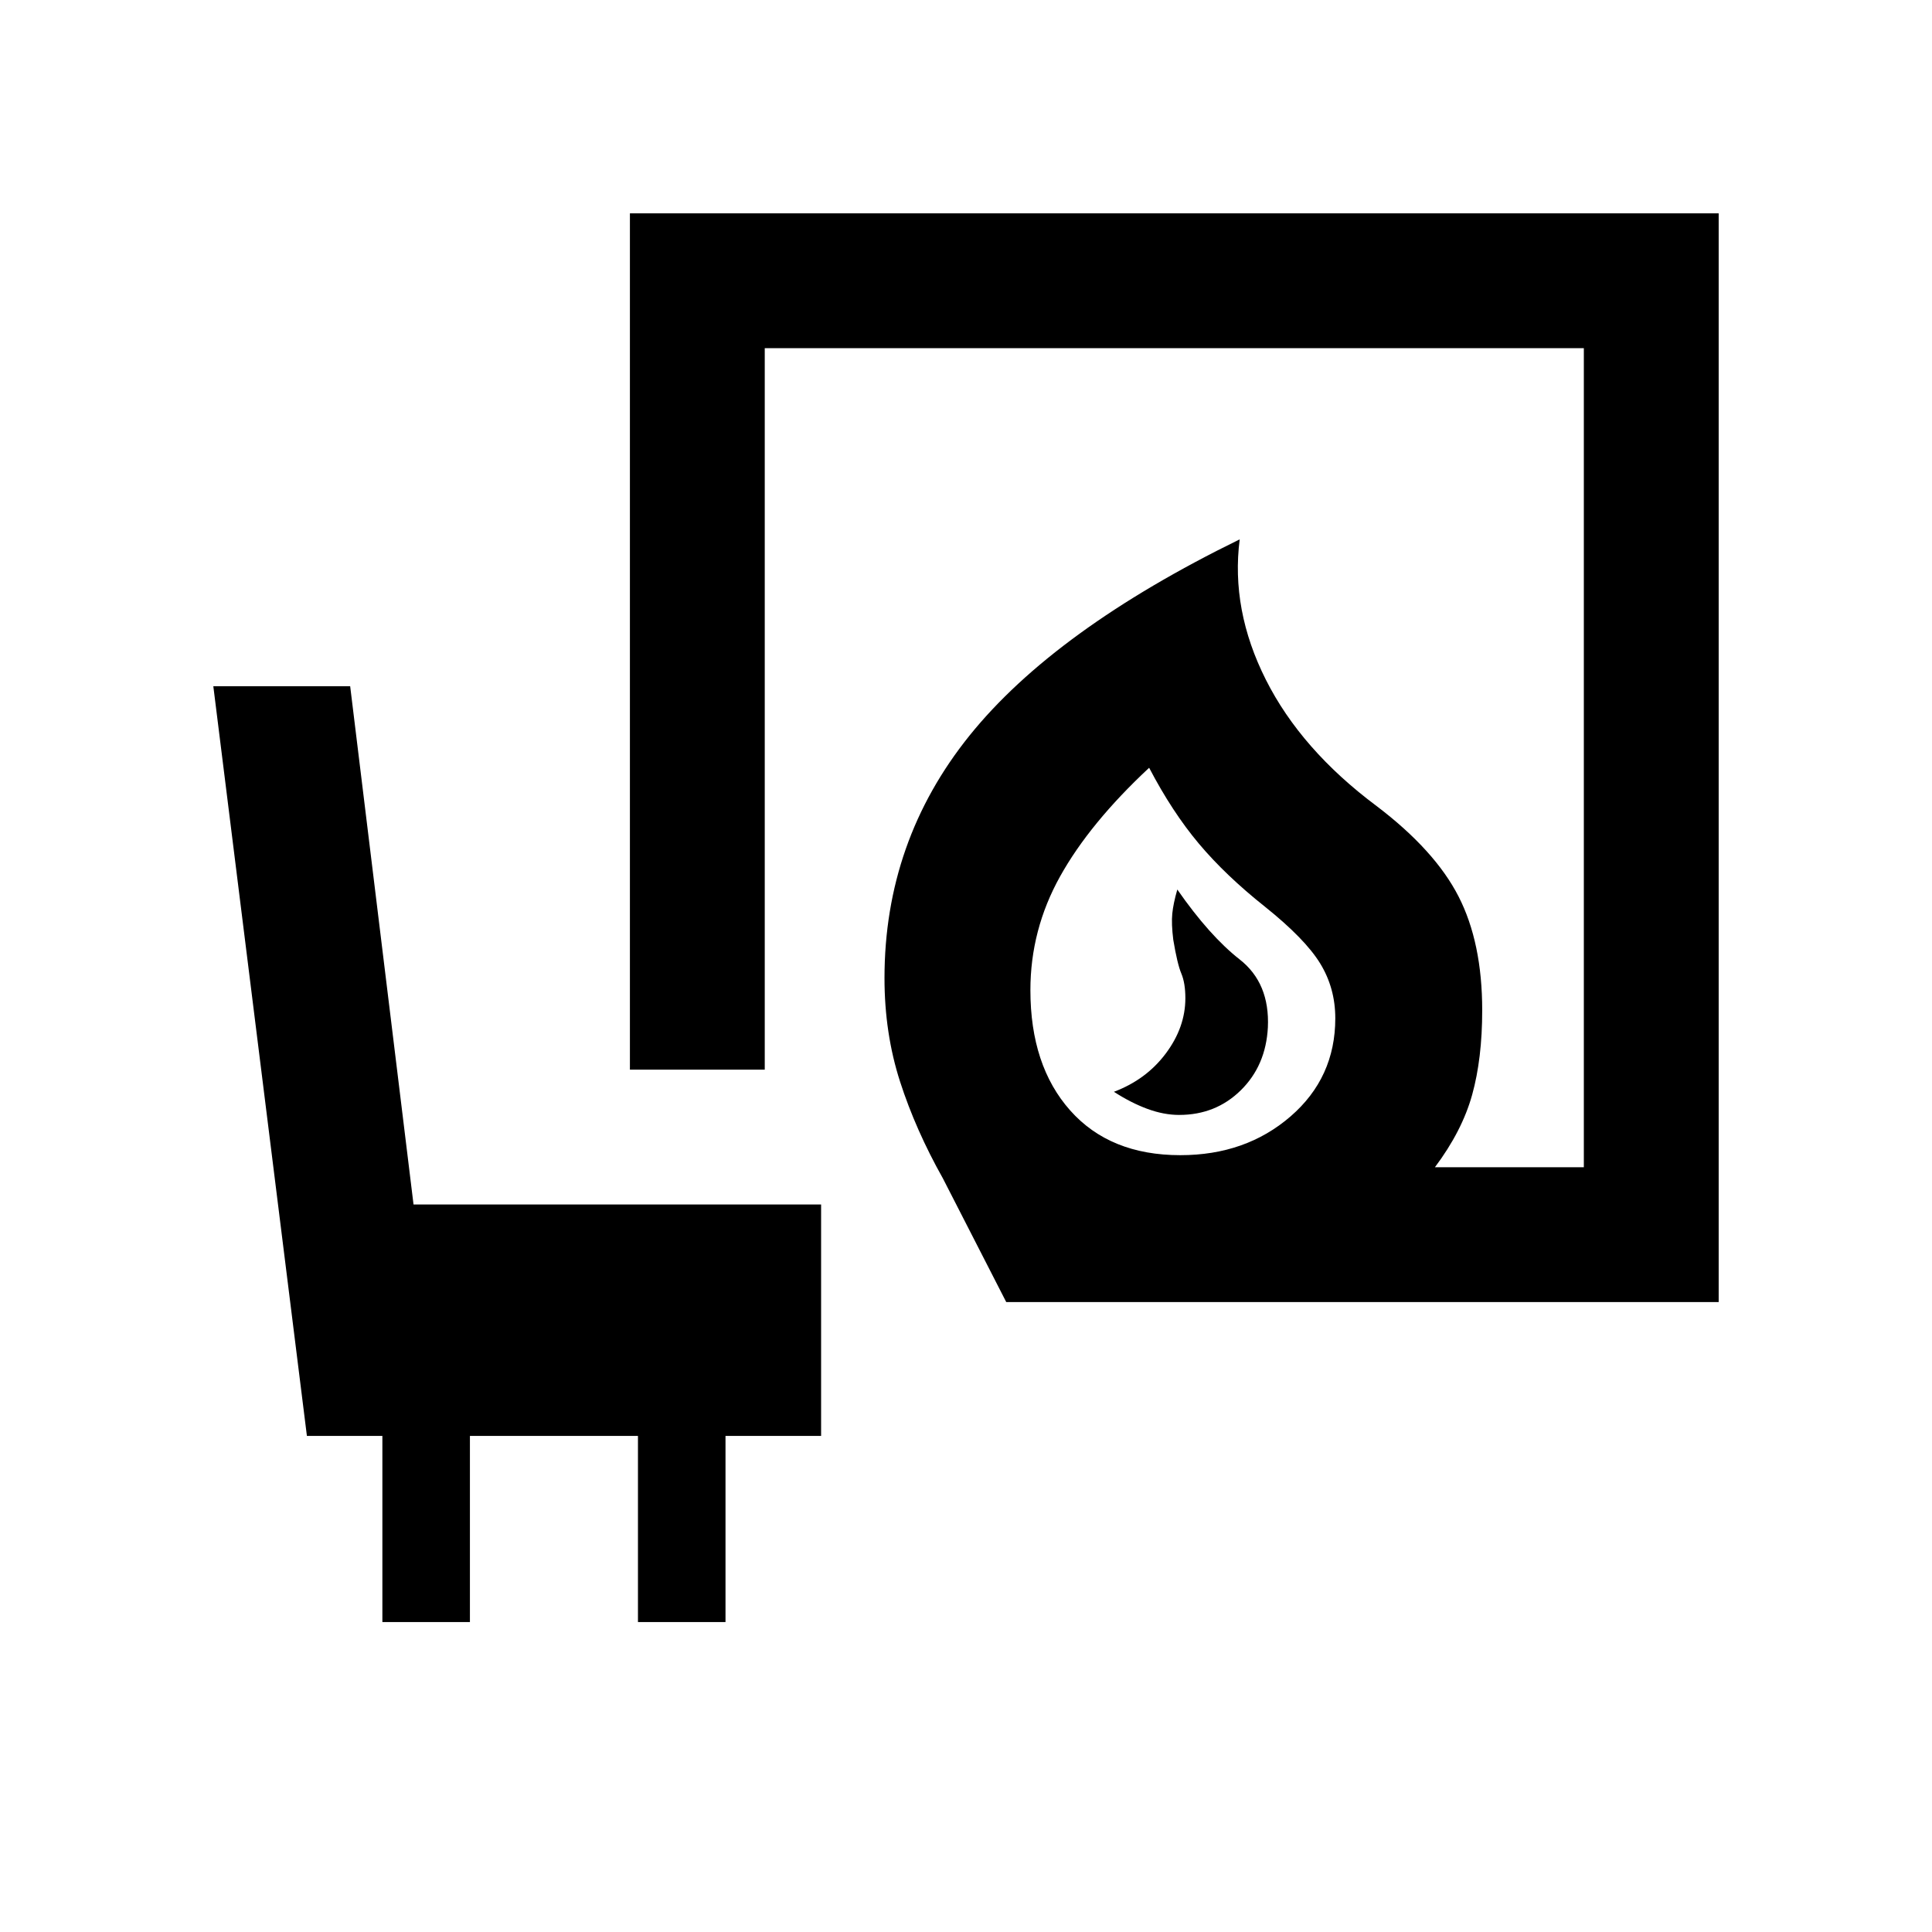 <svg xmlns="http://www.w3.org/2000/svg" height="20" viewBox="0 -960 960 960" width="20"><path d="M585.93-406q18.18 0 30.62-12.25Q629-430.5 630-449.5q1-22-14-33.75T585-518q-2 6.96-2.5 11.98-.5 5.02.5 13.02 2 12 4 16.75t2 12.25q0 14.5-9.75 27.5t-25.75 19q8.5 5.5 16.65 8.5 8.15 3 15.78 3Zm.57 20q32.5 0 54.75-19.25T663.5-454q0-15-7.5-27.25t-27.5-28.25Q609-525 595.75-540.75T571-578.5q-29.5 27.5-44.25 53.99Q512-498.01 512-468q0 37.5 19.75 59.75T586.5-386ZM500-313l-31.5-61.5q-13.5-24-21.25-48T439.5-474q0-68 42.25-120.5T616-692q-4.5 35 13 69.75t55 62.75q29 22 40.75 44.96Q736.5-491.59 736.5-458q0 24-5 42T713-380h74v-407H380v358.5h-67V-854h541v541H500Zm86.5-73ZM190-154v-92.5h-37.5L106-619h68l31.48 257.5H408v115h-47.5v92.5H317v-92.5h-83.5v92.5H190Z"/></svg>